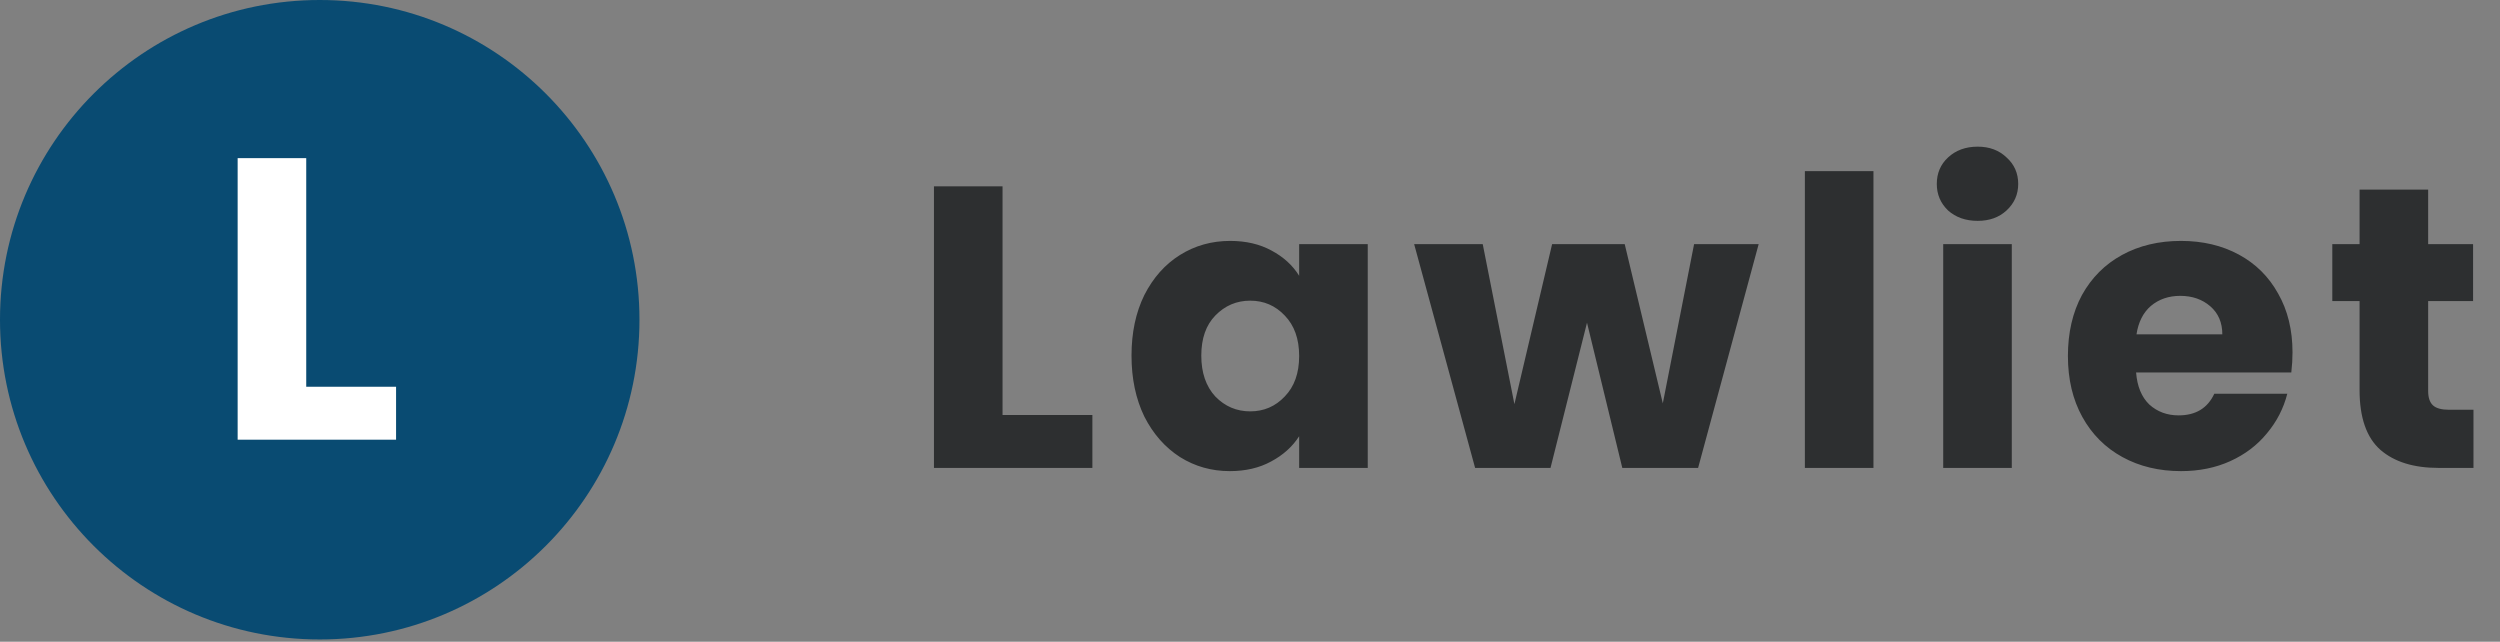 <svg width="187" height="48" viewBox="0 0 187 48" fill="none" xmlns="http://www.w3.org/2000/svg">
<rect x="0" y="0" width="187" height="48" fill="#808080" stroke="none"/>
<path d="M74.99 31.04H81.71V35H69.86V13.94H74.99V31.04ZM84.637 26.6C84.637 24.88 84.957 23.37 85.597 22.07C86.257 20.77 87.147 19.77 88.267 19.07C89.387 18.37 90.637 18.02 92.017 18.02C93.197 18.02 94.227 18.26 95.107 18.74C96.007 19.22 96.697 19.85 97.177 20.63V18.26H102.307V35H97.177V32.63C96.677 33.41 95.977 34.04 95.077 34.52C94.197 35 93.167 35.24 91.987 35.24C90.627 35.24 89.387 34.89 88.267 34.19C87.147 33.47 86.257 32.46 85.597 31.16C84.957 29.84 84.637 28.32 84.637 26.6ZM97.177 26.63C97.177 25.35 96.817 24.34 96.097 23.6C95.397 22.86 94.537 22.49 93.517 22.49C92.497 22.49 91.627 22.86 90.907 23.6C90.207 24.32 89.857 25.32 89.857 26.6C89.857 27.88 90.207 28.9 90.907 29.66C91.627 30.4 92.497 30.77 93.517 30.77C94.537 30.77 95.397 30.4 96.097 29.66C96.817 28.92 97.177 27.91 97.177 26.63ZM131.548 18.26L127.018 35H121.348L118.708 24.14L115.978 35H110.338L105.778 18.26H110.908L113.278 30.23L116.098 18.26H121.528L124.378 30.17L126.718 18.26H131.548ZM140.135 12.8V35H135.005V12.8H140.135ZM147.932 16.52C147.032 16.52 146.292 16.26 145.712 15.74C145.152 15.2 144.872 14.54 144.872 13.76C144.872 12.96 145.152 12.3 145.712 11.78C146.292 11.24 147.032 10.97 147.932 10.97C148.812 10.97 149.532 11.24 150.092 11.78C150.672 12.3 150.962 12.96 150.962 13.76C150.962 14.54 150.672 15.2 150.092 15.74C149.532 16.26 148.812 16.52 147.932 16.52ZM150.482 18.26V35H145.352V18.26H150.482ZM171.48 26.36C171.48 26.84 171.45 27.34 171.39 27.86H159.78C159.86 28.9 160.19 29.7 160.77 30.26C161.37 30.8 162.1 31.07 162.96 31.07C164.24 31.07 165.13 30.53 165.63 29.45H171.09C170.81 30.55 170.3 31.54 169.56 32.42C168.84 33.3 167.93 33.99 166.83 34.49C165.73 34.99 164.5 35.24 163.14 35.24C161.5 35.24 160.04 34.89 158.76 34.19C157.48 33.49 156.48 32.49 155.76 31.19C155.04 29.89 154.68 28.37 154.68 26.63C154.68 24.89 155.03 23.37 155.73 22.07C156.45 20.77 157.45 19.77 158.73 19.07C160.01 18.37 161.48 18.02 163.14 18.02C164.76 18.02 166.2 18.36 167.46 19.04C168.72 19.72 169.7 20.69 170.4 21.95C171.12 23.21 171.48 24.68 171.48 26.36ZM166.23 25.01C166.23 24.13 165.93 23.43 165.33 22.91C164.73 22.39 163.98 22.13 163.08 22.13C162.22 22.13 161.49 22.38 160.89 22.88C160.31 23.38 159.95 24.09 159.81 25.01H166.23ZM185.016 30.65V35H182.406C180.546 35 179.096 34.55 178.056 33.65C177.016 32.73 176.496 31.24 176.496 29.18V22.52H174.456V18.26H176.496V14.18H181.626V18.26H184.986V22.52H181.626V29.24C181.626 29.74 181.746 30.1 181.986 30.32C182.226 30.54 182.626 30.65 183.186 30.65H185.016Z" fill="#2D2F30"/>
<circle cx="23.916" cy="23.916" r="23.916" fill="#094B72"/>
<path d="M22.906 28.929H29.626V32.889H17.776V11.829H22.906V28.929Z" fill="white"/>
</svg>
